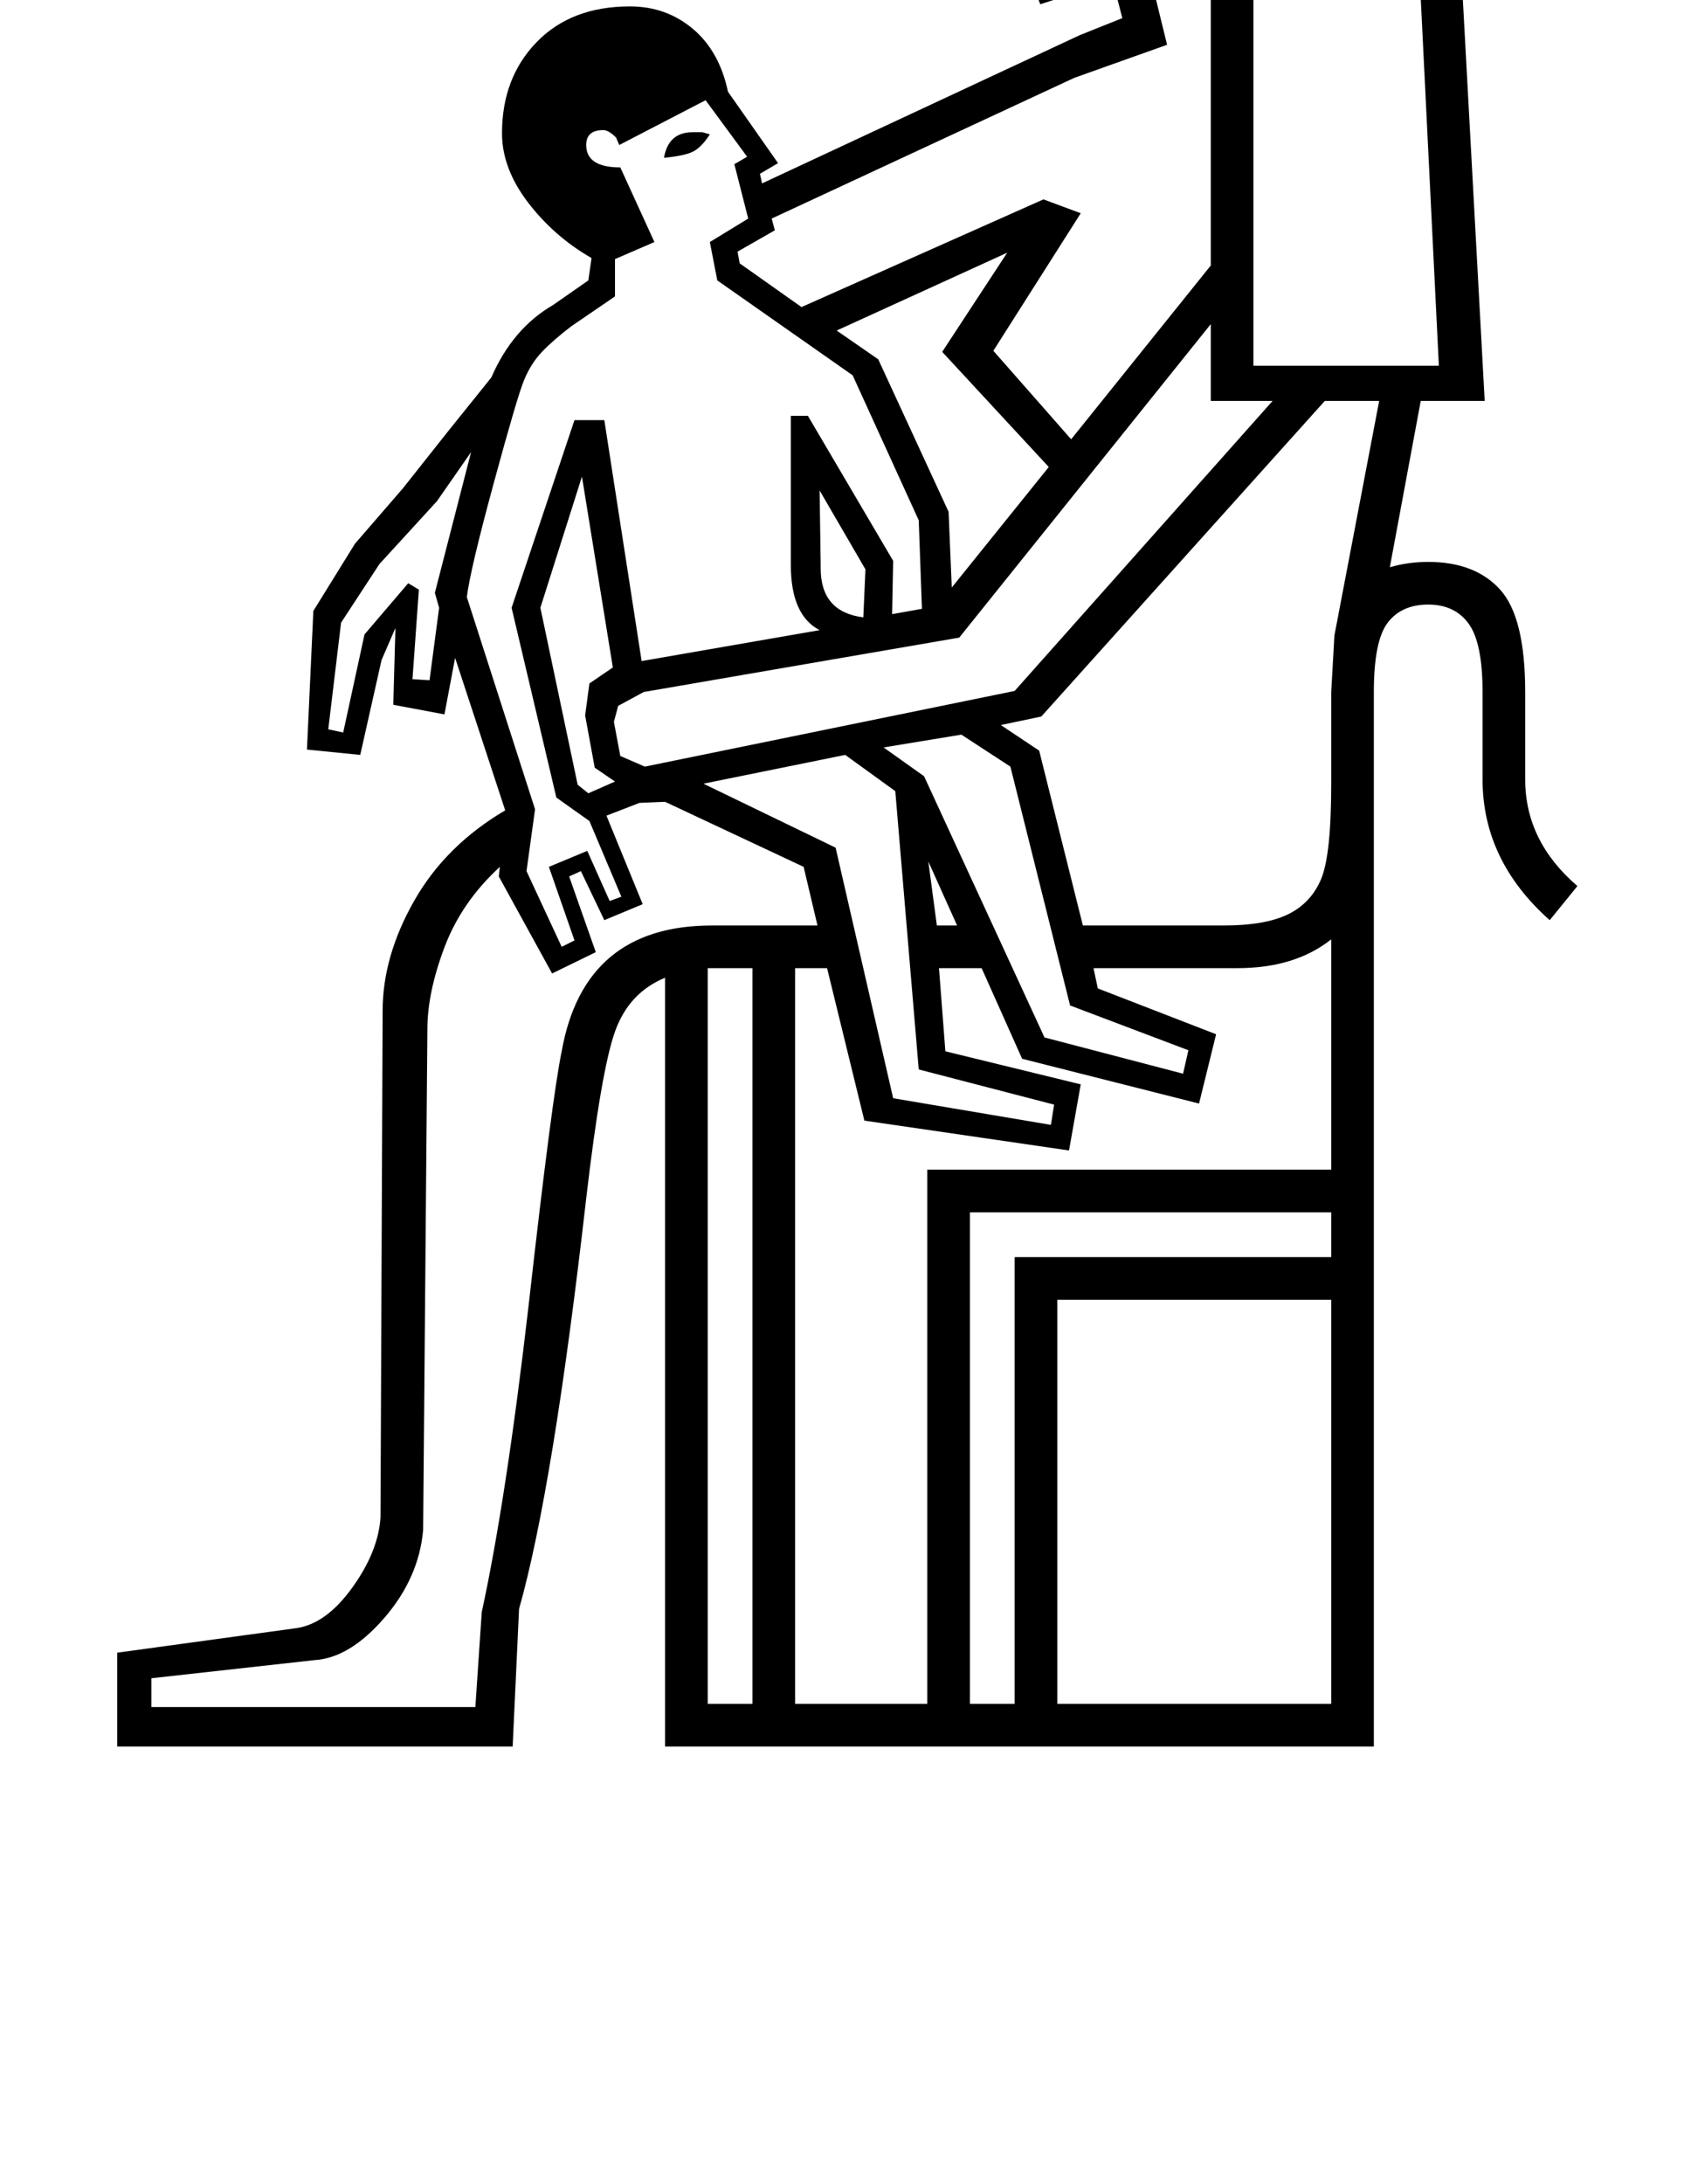 <?xml version="1.0" standalone="no"?>
<!DOCTYPE svg PUBLIC "-//W3C//DTD SVG 1.1//EN" "http://www.w3.org/Graphics/SVG/1.1/DTD/svg11.dtd" >
<svg xmlns="http://www.w3.org/2000/svg" xmlns:xlink="http://www.w3.org/1999/xlink" version="1.1" viewBox="-10 0 1580 2048">
  <g transform="matrix(1 0 0 -1 0 1638)">
   <path fill="currentColor"
d="M613 1490q4 24 27 24h9l7 -2q-7 -11 -14.5 -15.5t-28.5 -6.5zM614 0v721q-34 -14 -47 -50.5t-27 -156.5q-31 -272 -63 -385l-6 -129h-371v88l168 23q28 4 52.5 38t26.5 66l2 475q0 51 29.5 103t85.5 85l-47 143l-10 -53l-48 9l2 72l-13 -30l-20 -89l-50 5l6 130l39 63
l45 52l42 53l41 51q20 46 58 68l33 23l3 21q-35 20 -59.5 52t-24.5 65q0 52 32.5 85.5t87.5 33.5q34 0 59 -21t33 -59l47 -67l-17 -10l2 -9l298 139l40 16l-9 35l-68 -22l-41 109h-52l83 187l3 22q27 98 155 98q122 0 176.5 -46t59.5 -136l33 -606h-60l-29 -156q17 5 36 5
q44 0 67.5 -26t23.5 -96v-82q0 -58 49 -100l-26 -32q-63 56 -63 132v82q0 46 -13 64t-38 18t-38 -17t-13 -65v-989h-665zM860 40v501h379v216q-34 -27 -88 -27h-135l4 -19l111 -43l-16 -65l-166 42l-38 85h-40l6 -78l127 -31l-11 -62l-192 28l-35 143h-30v-690h124z
M1166 1745v-450h174l-23 466q-3 57 -6.5 103.5t-21.5 78.5t-57.5 49.5t-115.5 17.5q-87 0 -109 -57l121 -75q20 17 40 17q22 0 36 -18.5t14 -37.5q0 -11 -6.5 -27t-45.5 -67zM995 1226l131 163v359l40 52q18 21 18 36q0 24 -18 24q-20 0 -35 -21l-142 80l-67 -151l32 -2
l34 -92l72 24l25 -102l-87 -31l-284 -132l3 -11l-35 -20l2 -11l58 -41l227 101l35 -13l-82 -129zM592 1018l167 29q-27 14 -27 61v140h16l80 -136l-1 -50l28 5l-3 83l-62 136l-127 89l-7 36l36 22l-13 51l12 7l-39 53l-81 -42l-3 7q-7 7 -12 7q-16 0 -16 -14q0 -21 32 -21
l32 -70l-37 -16v-35l-41 -28q-17 -13 -27.5 -24t-17 -27t-28.5 -97t-25 -106l64 -199l-8 -58l33 -71l12 6l-24 69l36 15l21 -47l11 4l-30 71l-31 22l-42 178l59 176h28zM559 873l34 -83l-36 -15l-22 46l-11 -5l25 -71l-41 -20l-50 91l1 9q-36 -33 -52 -75.5t-16 -76.5
l-4 -470q-4 -45 -36.5 -82.5t-65.5 -39.5l-153 -17v-27h304l6 89q23 106 44 288q22 195 31 238q21 118 141 118h99l-13 55l-130 61l-24 -1zM1239 40v379h-257v-379h257zM1233 1262l-266 -296l-38 -8l36 -24l41 -164h132q39 0 60.5 10.5t31 33t9.5 89.5v86l3 53l42 220h-51z
M595 919l347 71l242 272h-58v72l-236 -294l-296 -51l-24 -13l-4 -15l6 -32zM900 40h42v419h297v42h-339v-461zM654 40h42v690h-42v-690zM783 930l-133 -27l124 -60l54 -235l148 -25l3 19l-127 33l-22 261zM883 1087l91 113l-100 108l61 93l-160 -73l39 -27l66 -143z
M1100 631l5 22l-111 42l-56 224l-46 30l-73 -12l38 -27l113 -245zM432 1214l-32 -46l-54 -59l-36 -55l-12 -100l14 -3l20 92l41 48l10 -6l-6 -84l16 -1l9 68l-4 14zM539 967l4 30l22 15l-29 179l-39 -123l35 -166l10 -8l25 11l-19 13zM760 1108v-3q0 -41 40 -46l2 45l-43 74
zM1069 1828l-40 -4q-33 0 -58 21q14 16 45 16q19 0 30.5 -7.5t22.5 -25.5zM869 770h19l-27 60z" />
  </g>

</svg>

